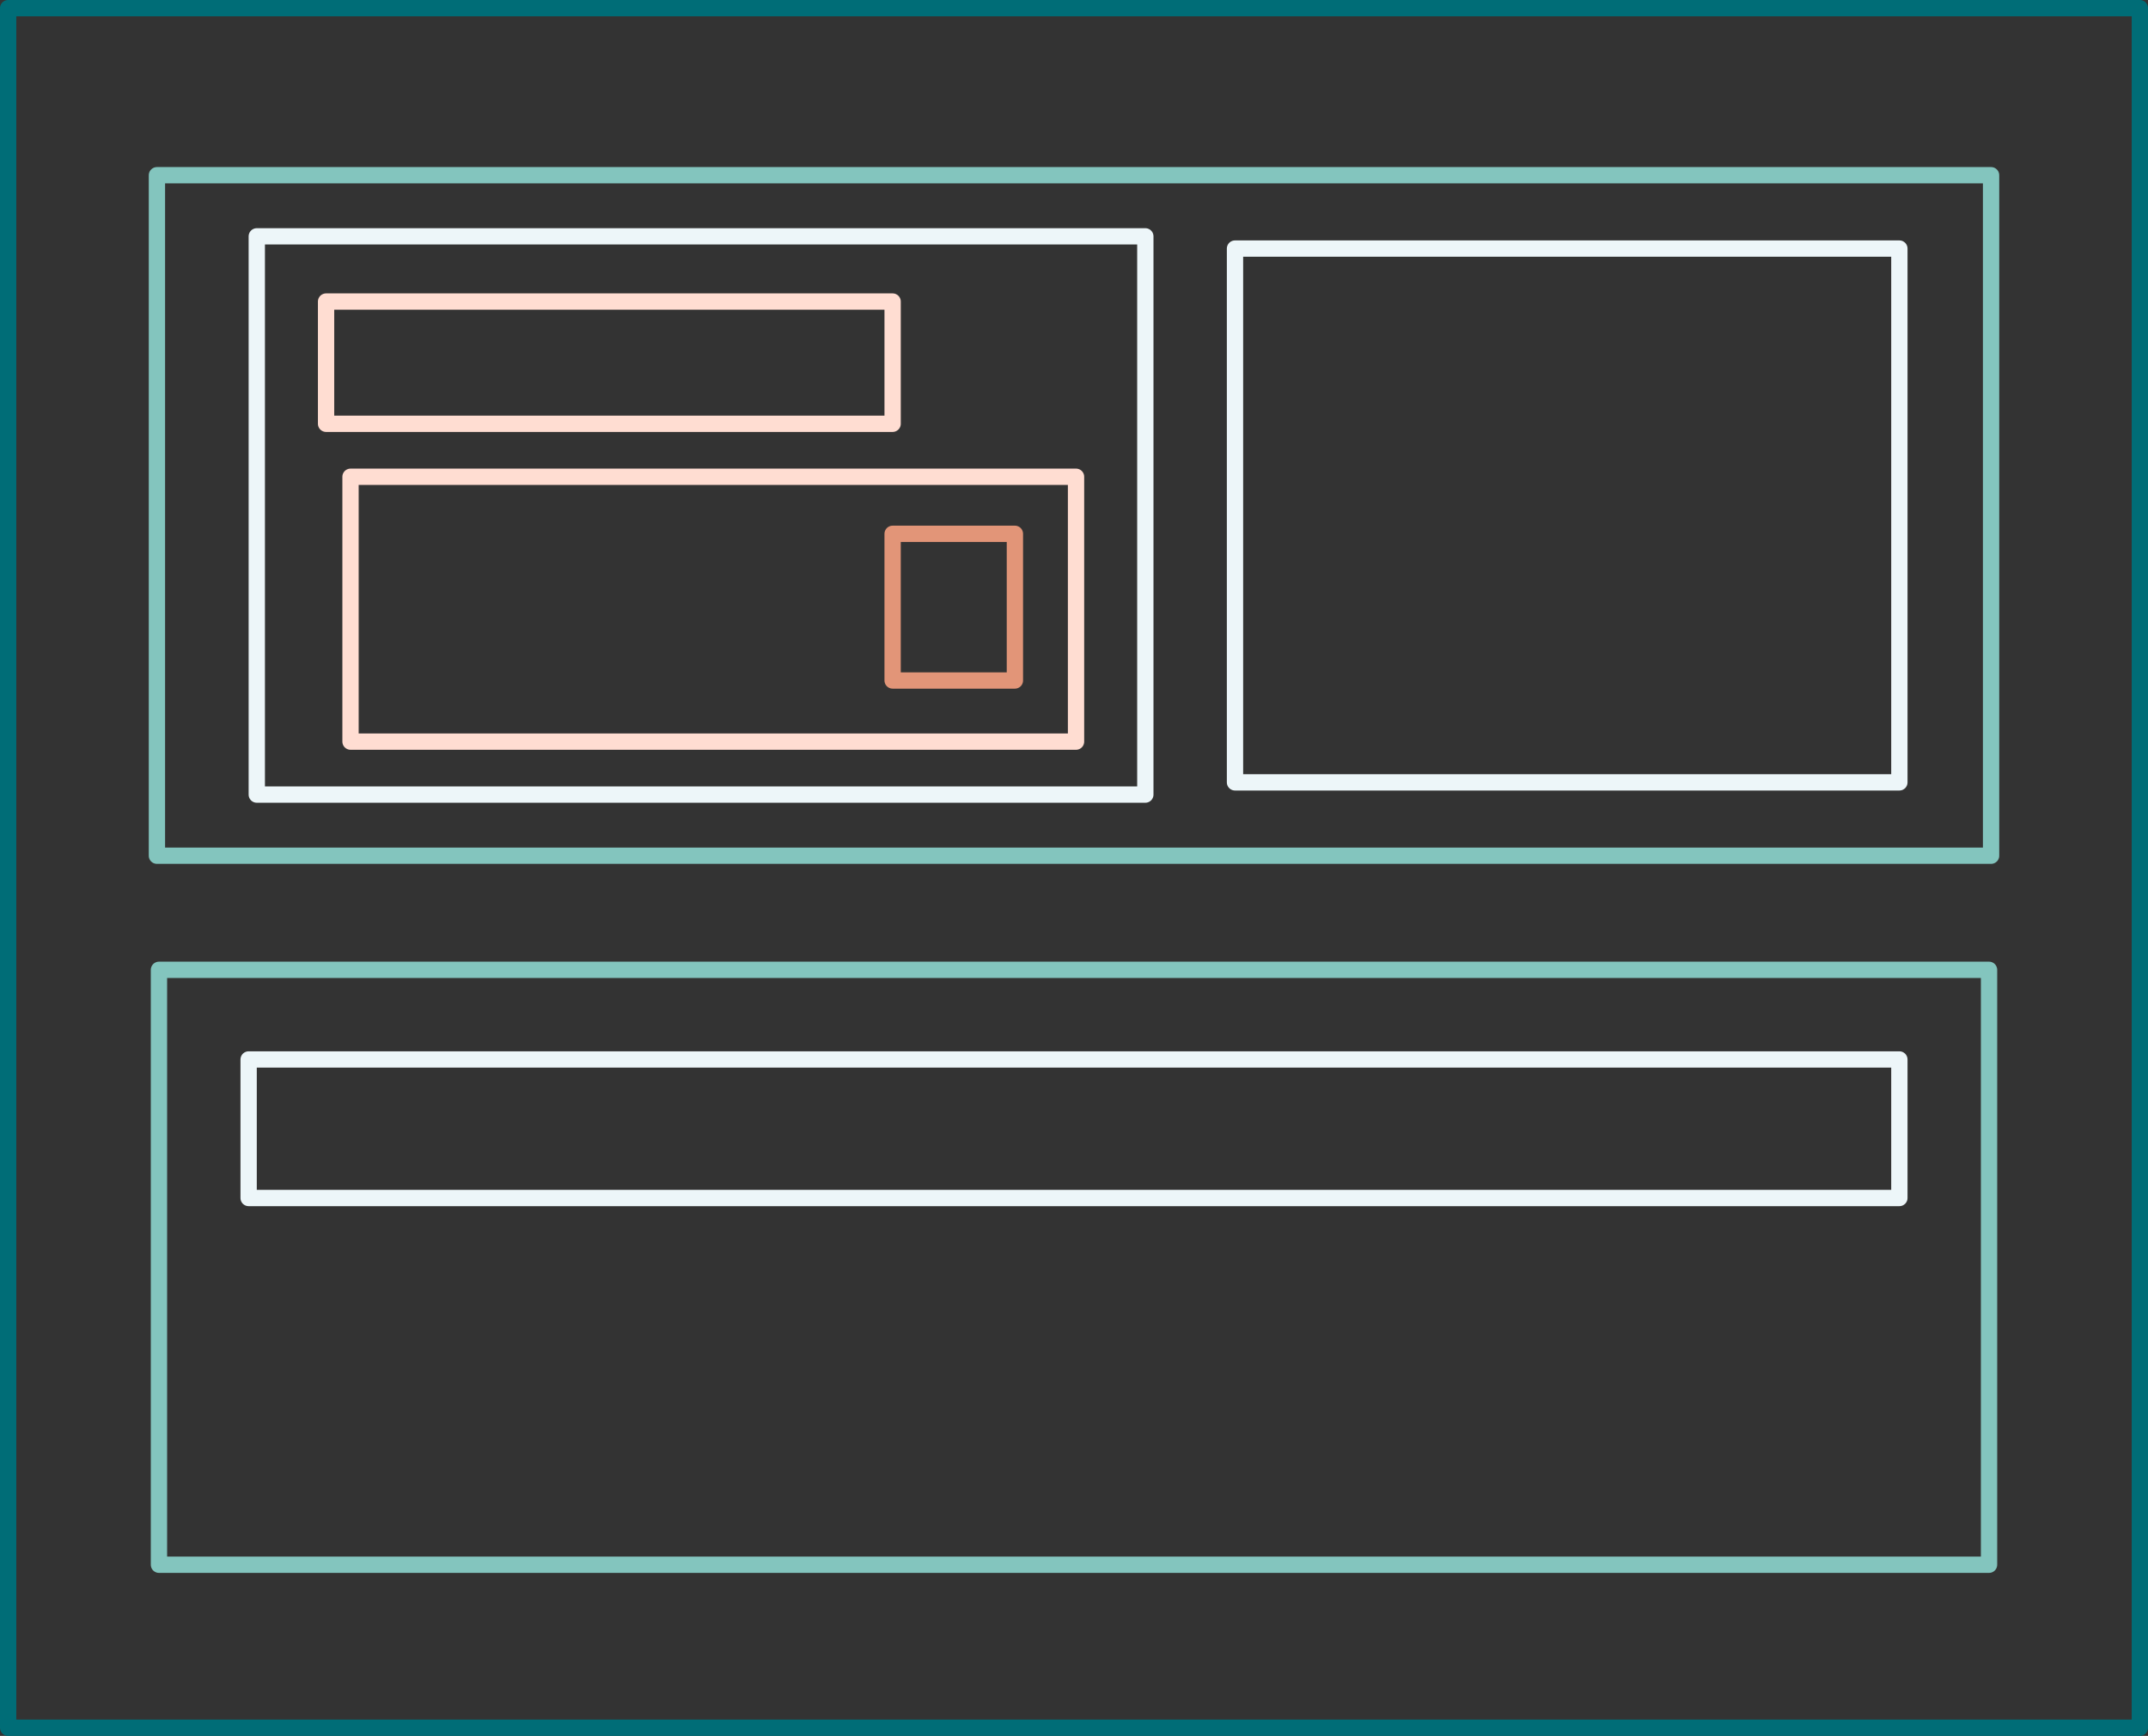 <?xml version="1.0" encoding="UTF-8"?>
<svg id="Layer_2" data-name="Layer 2" xmlns="http://www.w3.org/2000/svg" viewBox="0 0 527 426">
  <rect x="0" y="0" width="527" height="426" fill="#333333" stroke="none"/>
  <defs>
    <style>
      .cls-1 {
        stroke: #e29578;
      }

      .cls-1, .cls-2, .cls-3, .cls-4, .cls-5 {
        fill: none;
        stroke-linecap: square;
        stroke-linejoin: round;
        stroke-width: 4px;
      }

      .cls-2 {
        stroke: #ffddd2;
      }

      .cls-3 {
        stroke: #006d77;
      }

      .cls-4 {
        stroke: #83c5be;
      }

      .cls-5 {
        stroke: #edf6f9;
      }
    </style>
  </defs>
  <g id="Layer_1-2" data-name="Layer 1">
    <g>
      <rect class="cls-3" x="2" y="2" width="523" height="422"/>
      <rect class="cls-4" x="38.5" y="43" width="450" height="167"/>
      <rect class="cls-4" x="39" y="238" width="449" height="146"/>
      <rect class="cls-5" x="63" y="58" width="218" height="137"/>
      <rect class="cls-5" x="303" y="61" width="163" height="131"/>
      <rect class="cls-2" x="80" y="74" width="139" height="30"/>
      <rect class="cls-2" x="86" y="117" width="178" height="65"/>
      <rect class="cls-1" x="219" y="131" width="30" height="36"/>
      <rect class="cls-5" x="61" y="260" width="405" height="34"/>
    </g>
  </g>
</svg>